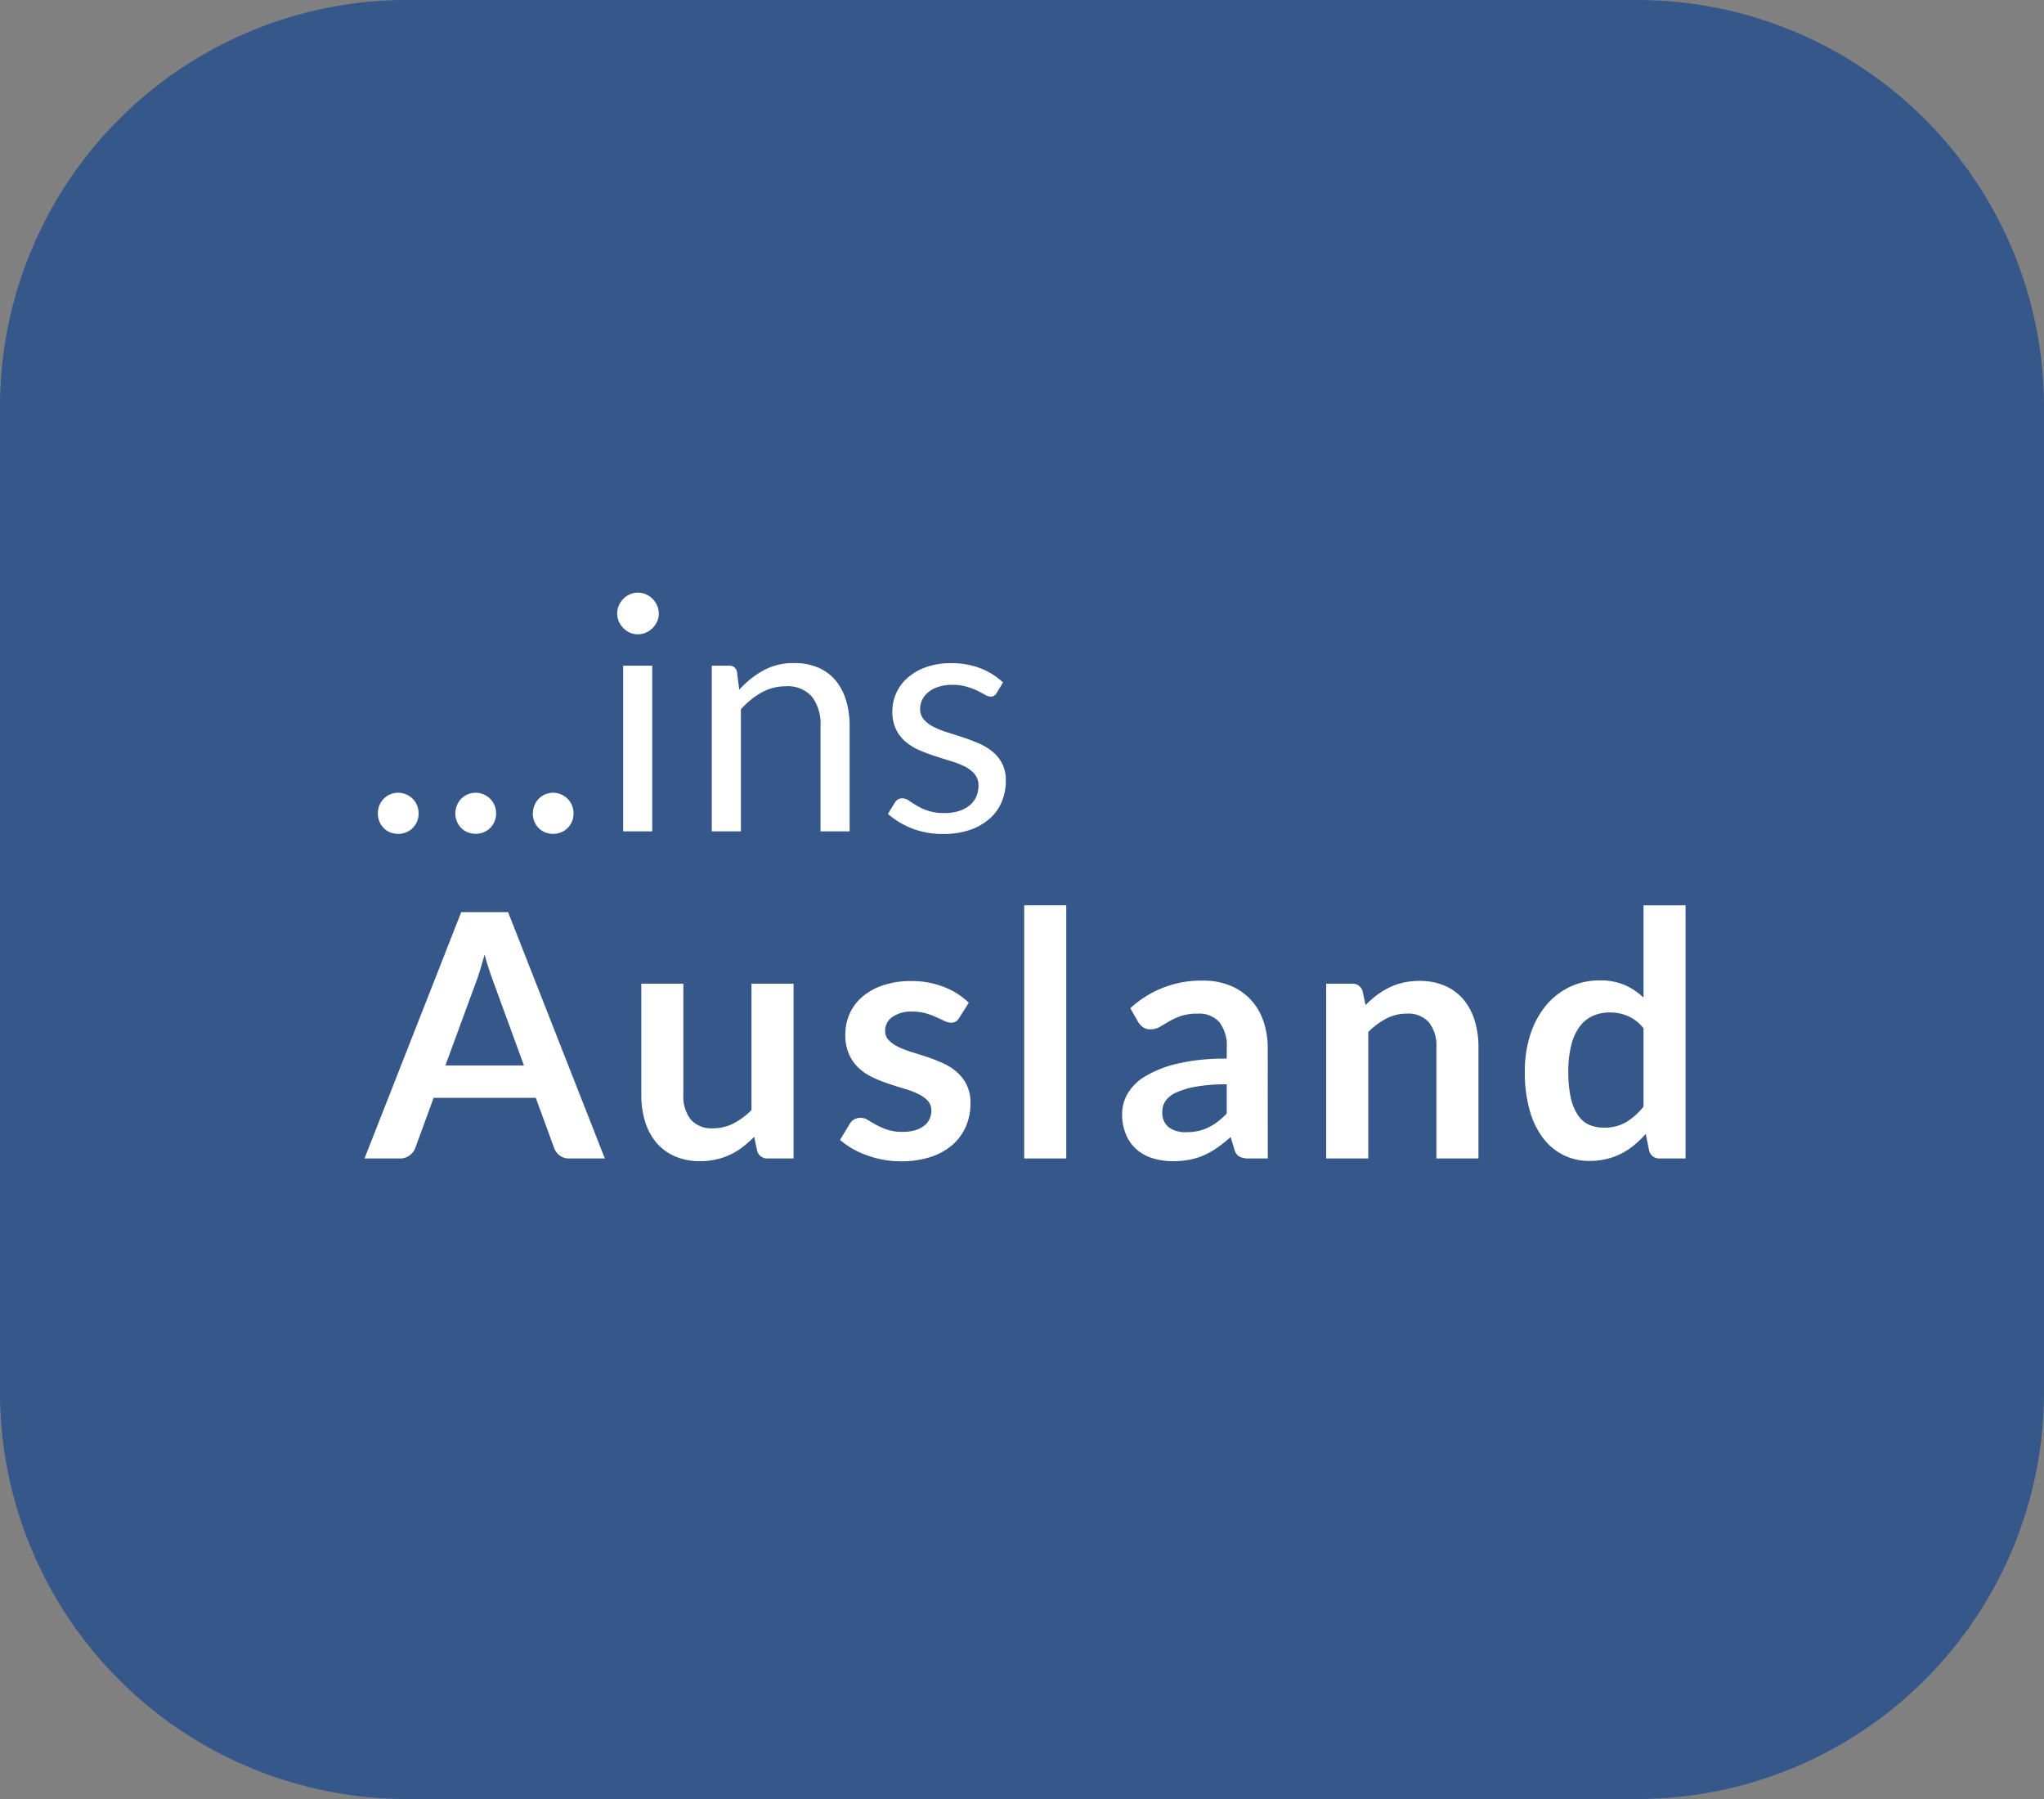 <svg xmlns="http://www.w3.org/2000/svg" viewBox="0 0 75 66">
  <rect x="0" y="0" width="75" height="66" fill="#808080" stroke="none"/>
  <title>B8_ausland_hover</title>
  <g id="Ebene_2" data-name="Ebene 2">
    <g id="Ebene_1-2" data-name="Ebene 1">
      <g>
        <path id="Rechteck_57-4" data-name="Rechteck 57-4" d="M15,0H60A14.926,14.926,0,0,1,75,14.85v36.3A14.926,14.926,0,0,1,60,66H15A14.926,14.926,0,0,1,0,51.15V14.85A14.926,14.926,0,0,1,15,0Z" fill="#36578a"/>
        <g id="_...ins_Ausland" data-name=" ...ins Ausland" style="isolation: isolate">
          <g style="isolation: isolate">
            <path d="M13.865,29.84a.766.766,0,0,1,.057-.294.754.754,0,0,1,.156-.24.734.734,0,0,1,.237-.162.75.75,0,0,1,.588,0,.77.77,0,0,1,.24.162.729.729,0,0,1,.159.24.766.766,0,0,1,.057.294.756.756,0,0,1-.057.3.737.737,0,0,1-.159.237.714.714,0,0,1-.24.159.787.787,0,0,1-.588,0,.682.682,0,0,1-.237-.159.751.751,0,0,1-.213-.534Z" fill="#fff"/>
            <path d="M16.708,29.84a.767.767,0,0,1,.058-.294.737.737,0,0,1,.156-.24.723.723,0,0,1,.237-.162.75.75,0,0,1,.588,0,.781.781,0,0,1,.24.162.745.745,0,0,1,.159.24.766.766,0,0,1,.057.294.737.737,0,0,1-.216.534.724.724,0,0,1-.24.159.787.787,0,0,1-.588,0,.673.673,0,0,1-.237-.159.746.746,0,0,1-.156-.237A.756.756,0,0,1,16.708,29.84Z" fill="#fff"/>
            <path d="M19.553,29.84a.766.766,0,0,1,.057-.294.754.754,0,0,1,.156-.24A.734.734,0,0,1,20,29.144a.75.75,0,0,1,.588,0,.77.77,0,0,1,.24.162.729.729,0,0,1,.159.24.766.766,0,0,1,.057.294.756.756,0,0,1-.057.3.737.737,0,0,1-.159.237.714.714,0,0,1-.24.159.787.787,0,0,1-.588,0,.682.682,0,0,1-.237-.159.751.751,0,0,1-.213-.534Z" fill="#fff"/>
            <path d="M24.173,22.514a.68.68,0,0,1-.063.291.838.838,0,0,1-.168.24.78.78,0,0,1-.243.165.733.733,0,0,1-.294.06.708.708,0,0,1-.291-.06.767.767,0,0,1-.24-.165.812.812,0,0,1-.166-.24.708.708,0,0,1-.06-.291.751.751,0,0,1,.06-.3.789.789,0,0,1,.406-.411.708.708,0,0,1,.291-.06.733.733,0,0,1,.294.06.8.8,0,0,1,.243.165.814.814,0,0,1,.168.246A.72.72,0,0,1,24.173,22.514Zm-.24,1.908V30.5H22.865V24.422Z" fill="#fff"/>
            <path d="M26.117,30.5V24.422h.636a.273.273,0,0,1,.288.222l.084.66a3.437,3.437,0,0,1,.885-.708,2.3,2.3,0,0,1,1.131-.27,2.195,2.195,0,0,1,.879.165,1.7,1.7,0,0,1,.636.468,2.045,2.045,0,0,1,.386.73,3.128,3.128,0,0,1,.133.941V30.5H30.107V26.63a1.638,1.638,0,0,0-.315-1.071,1.178,1.178,0,0,0-.963-.381,1.8,1.8,0,0,0-.885.228,2.9,2.9,0,0,0-.759.619V30.5Z" fill="#fff"/>
            <path d="M36.568,25.424a.236.236,0,0,1-.222.132.414.414,0,0,1-.2-.066c-.077-.044-.17-.092-.28-.147a2.482,2.482,0,0,0-.393-.149,1.872,1.872,0,0,0-.54-.07,1.593,1.593,0,0,0-.486.07,1.145,1.145,0,0,0-.369.188.86.86,0,0,0-.234.279.762.762,0,0,0-.081.345.575.575,0,0,0,.136.391,1.17,1.17,0,0,0,.356.269,3.112,3.112,0,0,0,.5.2q.282.087.579.186c.2.066.392.14.58.22a2.072,2.072,0,0,1,.5.3,1.37,1.37,0,0,1,.357.441,1.353,1.353,0,0,1,.136.627,1.986,1.986,0,0,1-.151.777,1.687,1.687,0,0,1-.444.618,2.131,2.131,0,0,1-.72.411,2.954,2.954,0,0,1-.984.15,3.05,3.05,0,0,1-1.152-.207,2.938,2.938,0,0,1-.876-.53l.252-.409a.387.387,0,0,1,.114-.12.321.321,0,0,1,.175-.042.415.415,0,0,1,.228.084q.119.084.291.186a2.147,2.147,0,0,0,.414.186,1.878,1.878,0,0,0,.609.084,1.659,1.659,0,0,0,.545-.081,1.15,1.15,0,0,0,.391-.218.876.876,0,0,0,.23-.319.988.988,0,0,0,.075-.384.639.639,0,0,0-.135-.417,1.135,1.135,0,0,0-.356-.282,3,3,0,0,0-.508-.2q-.285-.087-.581-.183c-.2-.064-.392-.136-.582-.218a2.037,2.037,0,0,1-.508-.31,1.39,1.39,0,0,1-.357-.459,1.5,1.5,0,0,1-.134-.663,1.629,1.629,0,0,1,.564-1.232,2.072,2.072,0,0,1,.677-.388,2.717,2.717,0,0,1,.918-.144,2.9,2.9,0,0,1,1.077.189,2.581,2.581,0,0,1,.826.519Z" fill="#fff"/>
          </g>
          <g style="isolation: isolate">
            <path d="M22.193,42.5h-1.3a.565.565,0,0,1-.359-.109.612.612,0,0,1-.2-.272l-.675-1.843H15.912l-.675,1.843a.586.586,0,0,1-.2.262.549.549,0,0,1-.359.119H13.375l3.549-9.037h1.719Zm-5.85-3.412h2.882l-1.1-3.007q-.076-.2-.166-.471c-.061-.182-.12-.378-.178-.591q-.088.319-.172.593c-.056.184-.112.344-.166.482Z" fill="#fff"/>
            <path d="M25.074,36.088v4.074a1.369,1.369,0,0,0,.272.91,1.009,1.009,0,0,0,.816.322,1.638,1.638,0,0,0,.75-.178,2.611,2.611,0,0,0,.662-.491V36.088h1.544V42.5h-.944a.379.379,0,0,1-.393-.281l-.107-.513a4.357,4.357,0,0,1-.412.366,2.48,2.48,0,0,1-.453.282,2.575,2.575,0,0,1-1.116.246,2.273,2.273,0,0,1-.928-.178,1.852,1.852,0,0,1-.678-.5,2.191,2.191,0,0,1-.416-.772,3.293,3.293,0,0,1-.14-.985V36.088Z" fill="#fff"/>
            <path d="M35.2,37.338a.43.43,0,0,1-.131.141.351.351,0,0,1-.175.04.551.551,0,0,1-.241-.063c-.085-.041-.184-.088-.3-.14a2.729,2.729,0,0,0-.384-.141,1.87,1.87,0,0,0-.51-.063,1.179,1.179,0,0,0-.718.2.6.6,0,0,0-.263.506.479.479,0,0,0,.135.346,1.179,1.179,0,0,0,.356.247,3.35,3.35,0,0,0,.5.191c.188.057.379.118.575.184a6.09,6.09,0,0,1,.575.229,1.989,1.989,0,0,1,.5.324,1.5,1.5,0,0,1,.356.473,1.486,1.486,0,0,1,.135.662,2.116,2.116,0,0,1-.169.853,1.886,1.886,0,0,1-.493.675,2.325,2.325,0,0,1-.8.444,3.472,3.472,0,0,1-1.1.159,3.528,3.528,0,0,1-.646-.059,3.845,3.845,0,0,1-.607-.166,3.233,3.233,0,0,1-.537-.25,2.625,2.625,0,0,1-.434-.312l.356-.588a.491.491,0,0,1,.162-.162.462.462,0,0,1,.237-.057.49.49,0,0,1,.272.082c.086.054.185.112.3.175a2.718,2.718,0,0,0,.4.175,1.752,1.752,0,0,0,.578.081,1.493,1.493,0,0,0,.472-.066.98.98,0,0,0,.325-.172.637.637,0,0,0,.188-.247.744.744,0,0,0,.059-.29.522.522,0,0,0-.134-.369,1.179,1.179,0,0,0-.356-.25,3.393,3.393,0,0,0-.507-.19c-.189-.057-.383-.118-.581-.185a5.108,5.108,0,0,1-.581-.234,1.979,1.979,0,0,1-.507-.341,1.55,1.55,0,0,1-.356-.506,1.774,1.774,0,0,1-.134-.725,1.853,1.853,0,0,1,.156-.75,1.752,1.752,0,0,1,.459-.622,2.272,2.272,0,0,1,.757-.425,3.156,3.156,0,0,1,1.047-.16,3.224,3.224,0,0,1,1.206.219,2.748,2.748,0,0,1,.906.575Z" fill="#fff"/>
            <path d="M39.124,33.213V42.5H37.58V33.213Z" fill="#fff"/>
            <path d="M46.518,42.5h-.694a.747.747,0,0,1-.344-.065.423.423,0,0,1-.187-.266l-.138-.456a5.154,5.154,0,0,1-.478.384,2.946,2.946,0,0,1-.484.278,2.512,2.512,0,0,1-.531.169,3.241,3.241,0,0,1-.625.056,2.428,2.428,0,0,1-.75-.11,1.609,1.609,0,0,1-.591-.329,1.475,1.475,0,0,1-.384-.546,1.924,1.924,0,0,1-.138-.758,1.5,1.5,0,0,1,.191-.718A1.8,1.8,0,0,1,42,39.5a4.075,4.075,0,0,1,1.182-.473,7.562,7.562,0,0,1,1.831-.188V38.46a1.437,1.437,0,0,0-.272-.961.992.992,0,0,0-.791-.311,1.9,1.9,0,0,0-.625.088,2.409,2.409,0,0,0-.434.2c-.123.073-.237.139-.341.2a.681.681,0,0,1-.343.087.44.44,0,0,1-.269-.081.633.633,0,0,1-.182-.2l-.281-.493a3.814,3.814,0,0,1,2.669-1.013,2.555,2.555,0,0,1,1,.185,2.126,2.126,0,0,1,.747.512,2.193,2.193,0,0,1,.465.784,3,3,0,0,1,.16,1Zm-3-.963a2.009,2.009,0,0,0,.438-.043,1.6,1.6,0,0,0,.377-.129,2.025,2.025,0,0,0,.344-.211,3.083,3.083,0,0,0,.335-.3V39.781a6.325,6.325,0,0,0-1.128.085,3.023,3.023,0,0,0-.729.217.948.948,0,0,0-.39.309.69.69,0,0,0-.116.384.677.677,0,0,0,.241.586A1.04,1.04,0,0,0,43.518,41.537Z" fill="#fff"/>
            <path d="M48.662,42.5V36.088h.943a.38.38,0,0,1,.394.281l.106.506a3.483,3.483,0,0,1,.41-.362,2.782,2.782,0,0,1,.456-.281,2.345,2.345,0,0,1,.515-.182,2.755,2.755,0,0,1,.6-.063,2.3,2.3,0,0,1,.932.179,1.824,1.824,0,0,1,.678.5,2.184,2.184,0,0,1,.412.769,3.258,3.258,0,0,1,.141.984V42.5H52.705V38.419a1.365,1.365,0,0,0-.272-.909,1.006,1.006,0,0,0-.815-.322,1.6,1.6,0,0,0-.75.181,2.674,2.674,0,0,0-.663.493V42.5Z" fill="#fff"/>
            <path d="M60.905,42.5a.379.379,0,0,1-.393-.281l-.125-.619a3.8,3.8,0,0,1-.419.406,2.612,2.612,0,0,1-.472.313,2.49,2.49,0,0,1-.544.2,2.608,2.608,0,0,1-.628.072,2.091,2.091,0,0,1-1.716-.854,3.024,3.024,0,0,1-.487-1.027,5.174,5.174,0,0,1-.172-1.4,4.386,4.386,0,0,1,.194-1.326,3.234,3.234,0,0,1,.556-1.062,2.6,2.6,0,0,1,.869-.7,2.505,2.505,0,0,1,1.138-.253,2.235,2.235,0,0,1,.918.172,2.388,2.388,0,0,1,.681.459V33.213h1.544V42.5Zm-2.056-1.131a1.583,1.583,0,0,0,.819-.2,2.44,2.44,0,0,0,.637-.569V37.725a1.5,1.5,0,0,0-.572-.449,1.676,1.676,0,0,0-.665-.132,1.483,1.483,0,0,0-.634.132,1.224,1.224,0,0,0-.482.4,1.95,1.95,0,0,0-.3.675,3.871,3.871,0,0,0-.106.966,4.318,4.318,0,0,0,.09.953,1.889,1.889,0,0,0,.26.638.991.991,0,0,0,.412.356A1.331,1.331,0,0,0,58.849,41.369Z" fill="#fff"/>
          </g>
        </g>
      </g>
    </g>
  </g>
</svg>
